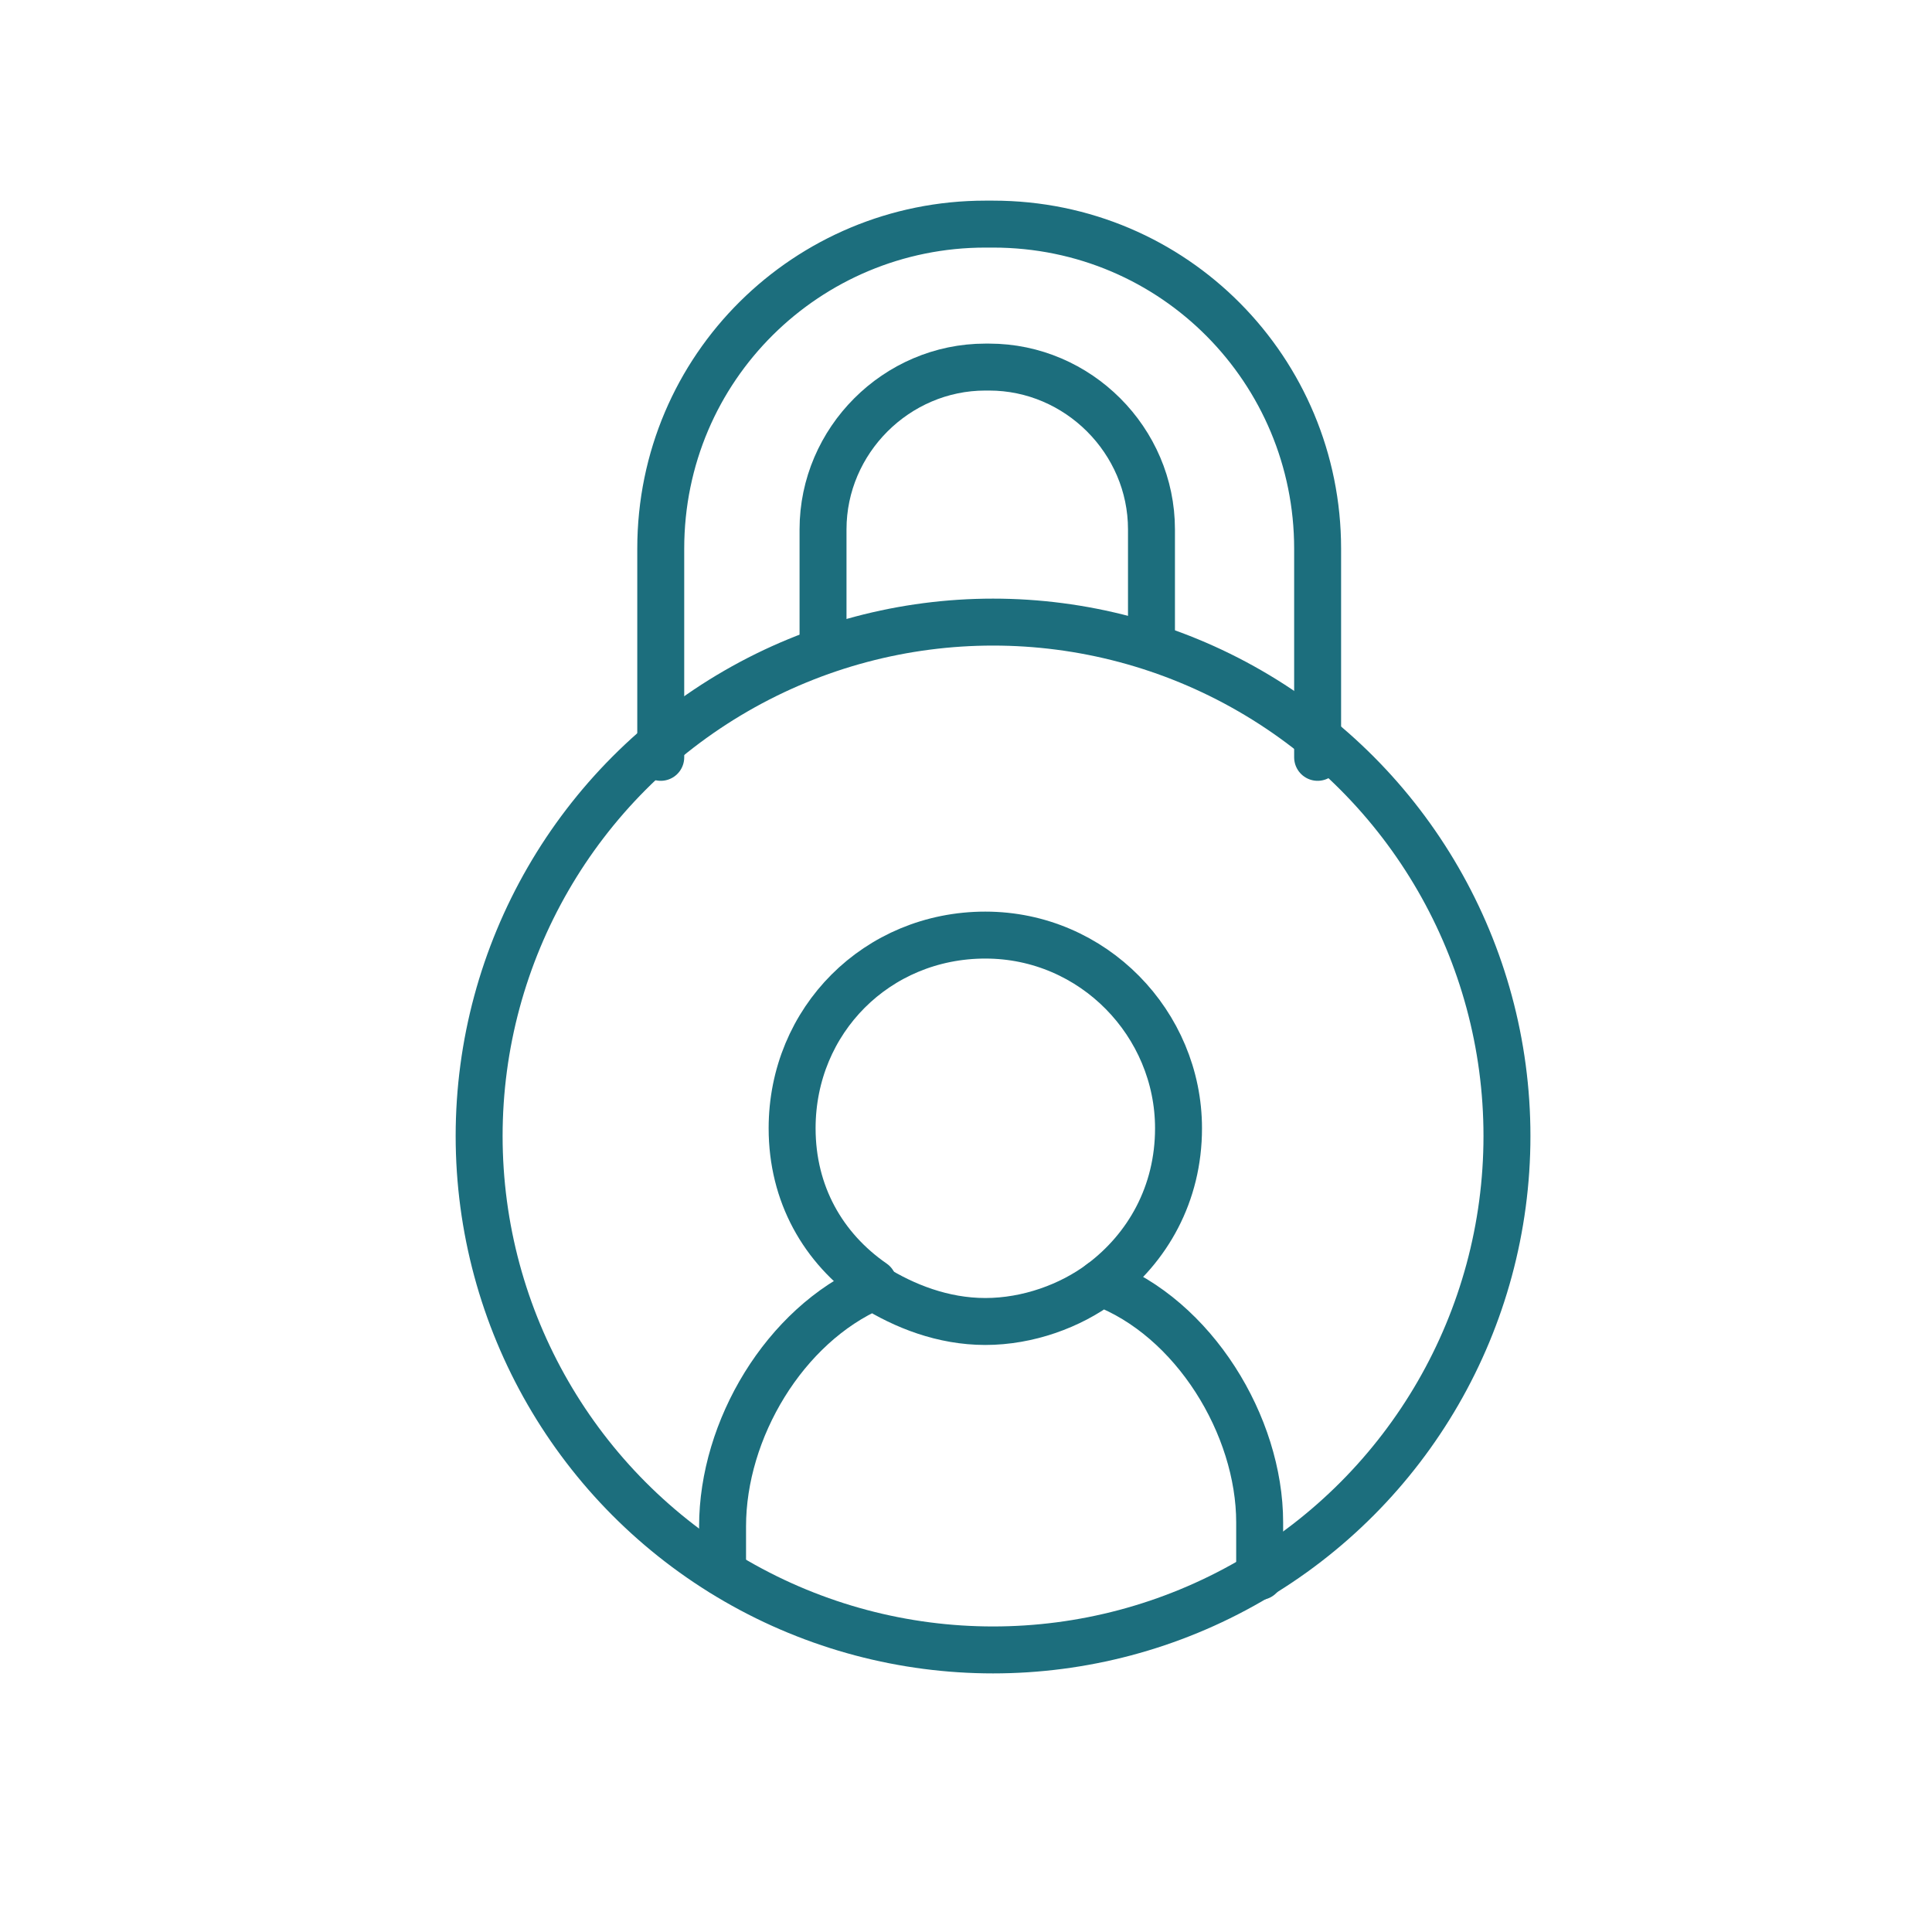 <?xml version="1.0" encoding="utf-8"?>
<!-- Generator: Adobe Illustrator 23.0.1, SVG Export Plug-In . SVG Version: 6.00 Build 0)  -->
<svg version="1.1" xmlns="http://www.w3.org/2000/svg" xmlns:xlink="http://www.w3.org/1999/xlink" x="0px" y="0px"
	 viewBox="0 0 50 50" style="enable-background:new 0 0 50 50;" xml:space="preserve">
<style type="text/css">
	.st0{display:none;}
	.st1{display:inline;}
	.st2{fill:none;stroke:#1c6e7d;stroke-width:1.215;stroke-linecap:round;stroke-linejoin:round;stroke-miterlimit:10;}
	.st3{fill:none;stroke:#1c6e7d;stroke-linecap:round;stroke-linejoin:round;stroke-miterlimit:10;}
	.st4{fill:none;stroke:#1c6e7d;stroke-width:1.099;stroke-linecap:round;stroke-linejoin:round;stroke-miterlimit:10;}
</style>
<g id="Calque_2" class="st0">
	<rect x="-19.5" y="-10" class="st1" width="86" height="76"/>
</g>
<g id="Calque_5" class="st0">
	<g class="st1">
		<path class="st2" d="M20.6,40.1h-8.4c-1.3,0-2.4-1.1-2.4-2.4V8.1c0-1.3,1.1-2.4,2.4-2.4h23.3c1.3,0,2.4,1.1,2.4,2.4v11.7"/>
		<path class="st2" d="M13.9,15.6l1.3,1.5c0.1,0.1,0.2,0.1,0.3,0l3.1-3.1"/>
		<line class="st2" x1="22.6" y1="17.3" x2="30.4" y2="17.3"/>
		<line class="st2" x1="22.6" y1="14.1" x2="33.7" y2="14.1"/>
		<path class="st3" d="M30.2,34.9l5.3-5.3c0.4-0.4,0.4-1.1,0-1.5l0,0c-0.4-0.4-1.1-0.4-1.5,0l-4.5,4.4c-0.2,0.1-0.4,0.1-0.5,0
			L27.4,31c-0.4-0.4-1.1-0.4-1.5,0.1l0,0c-0.4,0.4-0.4,1.1,0.1,1.5l2.6,2.4C29,35.4,29.7,35.3,30.2,34.9z"/>
		<path class="st2" d="M40.9,31.5c0,3.6-1.9,6.8-4.8,8.6c-1.5,1-3.4,1.5-5.3,1.5c-5.6,0-10.1-4.5-10.1-10.1s4.5-10.1,10.1-10.1
			S40.9,25.9,40.9,31.5z"/>
		<path class="st2" d="M39.3,36.8l2,2.1c0.9,0.9,0.8,2.3-0.1,3.2l-0.1,0.1c-0.9,0.8-2.2,0.8-3,0l-2.2-2"/>
	</g>
	<g class="st1">
		<g>
			<path class="st2" d="M28.5,33.2c1.2-0.9,2-2.3,2-4c0-2.7-2.2-5-5-5s-5,2.2-5,5c0,1.7,0.8,3.1,2.1,4"/>
			<path class="st2" d="M32.6,40.8v-1.4c0-2.5-1.7-5.3-4.1-6.2c-0.8,0.6-1.9,1-3,1c-1.1,0-2.1-0.4-2.9-0.9c-2.3,1-3.9,3.7-3.9,6.2
				v1.2"/>
		</g>
		<g>
			<circle class="st2" cx="25.7" cy="29.4" r="13.3"/>
			<path class="st2" d="M17.1,19.6v-5.4c0-4.7,3.8-8.4,8.4-8.4h0.2c4.7,0,8.4,3.8,8.4,8.4v5.4"/>
			<path class="st2" d="M21.3,16.6v-2.9c0-2.3,1.9-4.2,4.2-4.2h0.1c2.3,0,4.2,1.9,4.2,4.2v2.9"/>
		</g>
	</g>
</g>
<g id="Calque_6">
	<g>
		<g>
			<path class="st2" d="M28.5,33.2c1.2-0.9,2-2.3,2-4c0-2.7-2.2-5-5-5s-5,2.2-5,5c0,1.7,0.8,3.1,2.1,4"/>
			<path class="st2" d="M32.6,40.8v-1.4c0-2.5-1.7-5.3-4.1-6.2c-0.8,0.6-1.9,1-3,1c-1.1,0-2.1-0.4-2.9-0.9c-2.3,1-3.9,3.7-3.9,6.2
				v1.2"/>
		</g>
		<g>
			<circle class="st2" cx="25.7" cy="29.4" r="13.3"/>
			<path class="st2" d="M17.1,19.6v-5.4c0-4.7,3.8-8.4,8.4-8.4h0.2c4.7,0,8.4,3.8,8.4,8.4v5.4"/>
			<path class="st2" d="M21.3,16.6v-2.9c0-2.3,1.9-4.2,4.2-4.2h0.1c2.3,0,4.2,1.9,4.2,4.2v2.9"/>
		</g>
	</g>
</g>
<g id="Calque_4" class="st0">
	<g class="st1">
		<path class="st2" d="M20.6,40.1h-8.4c-1.3,0-2.4-1.1-2.4-2.4V8.1c0-1.3,1.1-2.4,2.4-2.4h23.3c1.3,0,2.4,1.1,2.4,2.4v11.7"/>
		<path class="st2" d="M13.9,15.6l1.3,1.5c0.1,0.1,0.2,0.1,0.3,0l3.1-3.1"/>
		<line class="st2" x1="22.6" y1="17.3" x2="30.4" y2="17.3"/>
		<line class="st2" x1="22.6" y1="14.1" x2="33.7" y2="14.1"/>
		<path class="st3" d="M30.2,34.9l5.3-5.3c0.4-0.4,0.4-1.1,0-1.5l0,0c-0.4-0.4-1.1-0.4-1.5,0l-4.5,4.4c-0.2,0.1-0.4,0.1-0.5,0
			L27.4,31c-0.4-0.4-1.1-0.4-1.5,0.1l0,0c-0.4,0.4-0.4,1.1,0.1,1.5l2.6,2.4C29,35.4,29.7,35.3,30.2,34.9z"/>
		<path class="st2" d="M40.9,31.5c0,3.6-1.9,6.8-4.8,8.6c-1.5,1-3.4,1.5-5.3,1.5c-5.6,0-10.1-4.5-10.1-10.1s4.5-10.1,10.1-10.1
			S40.9,25.9,40.9,31.5z"/>
		<path class="st2" d="M39.3,36.8l2,2.1c0.9,0.9,0.8,2.3-0.1,3.2l-0.1,0.1c-0.9,0.8-2.2,0.8-3,0l-2.2-2"/>
	</g>
</g>
<g id="Calque_3" class="st0">
	<g class="st1">
		<path class="st2" d="M24.1,29.6l9.4-9.4c0.8-0.8,0.7-2-0.1-2.7l0,0c-0.7-0.7-1.9-0.7-2.6,0l-8,7.8c-0.3,0.3-0.7,0.3-1,0l-2.8-2.6
			c-0.8-0.7-2-0.7-2.7,0.1l0,0c-0.7,0.8-0.6,1.9,0.1,2.6l4.6,4.3C22.1,30.4,23.3,30.4,24.1,29.6z"/>
		<path class="st2" d="M43,23.5c0,6.4-3.4,12.1-8.5,15.2c-2.7,1.7-5.9,2.7-9.4,2.7c-9.9,0-17.9-8-17.9-17.9s8-17.9,17.9-17.9
			S43,13.7,43,23.5z"/>
		<path class="st2" d="M40.3,33.1l3.6,3.6c1.6,1.6,1.5,4.1-0.1,5.6l-0.1,0.1c-1.5,1.4-3.8,1.4-5.3,0l-3.8-3.5"/>
	</g>
</g>
<g id="Calque_1" class="st0">
	<g class="st1">
		<path class="st4" d="M35.2,39.8c-3,2-6.6,3.2-10.4,3.2C14.5,43,6.2,34.7,6.2,24.5c0-1.9,0.3-3.7,0.8-5.4"/>
		<path class="st4" d="M42.7,29.1c-1.1,4.4-3.8,8.2-7.5,10.7"/>
		<path class="st4" d="M15,8.8C17.8,7,21.2,6,24.7,6C35,6,43.2,14.3,43.2,24.5c0,1.6-0.2,3.1-0.6,4.6"/>
		<path class="st4" d="M8,13.2l2-5.9c0.4-1.1,1.7-1.4,2.5-0.6L15,9.1l2,1.9c0.7,0.6,0.4,1.8-0.5,2l-6.6,2.1
			C8.7,15.5,7.6,14.4,8,13.2z"/>
		<path class="st4" d="M23.7,30.4l9.4-9.4c0.8-0.8,0.7-2-0.1-2.7l0,0c-0.7-0.7-1.9-0.7-2.6,0l-8,7.8c-0.3,0.3-0.7,0.3-1,0l-2.8-2.6
			c-0.8-0.7-2-0.7-2.7,0.1l0,0c-0.7,0.8-0.6,1.9,0.1,2.6l4.6,4.3C21.7,31.2,22.9,31.2,23.7,30.4z"/>
	</g>
</g>
</svg>
